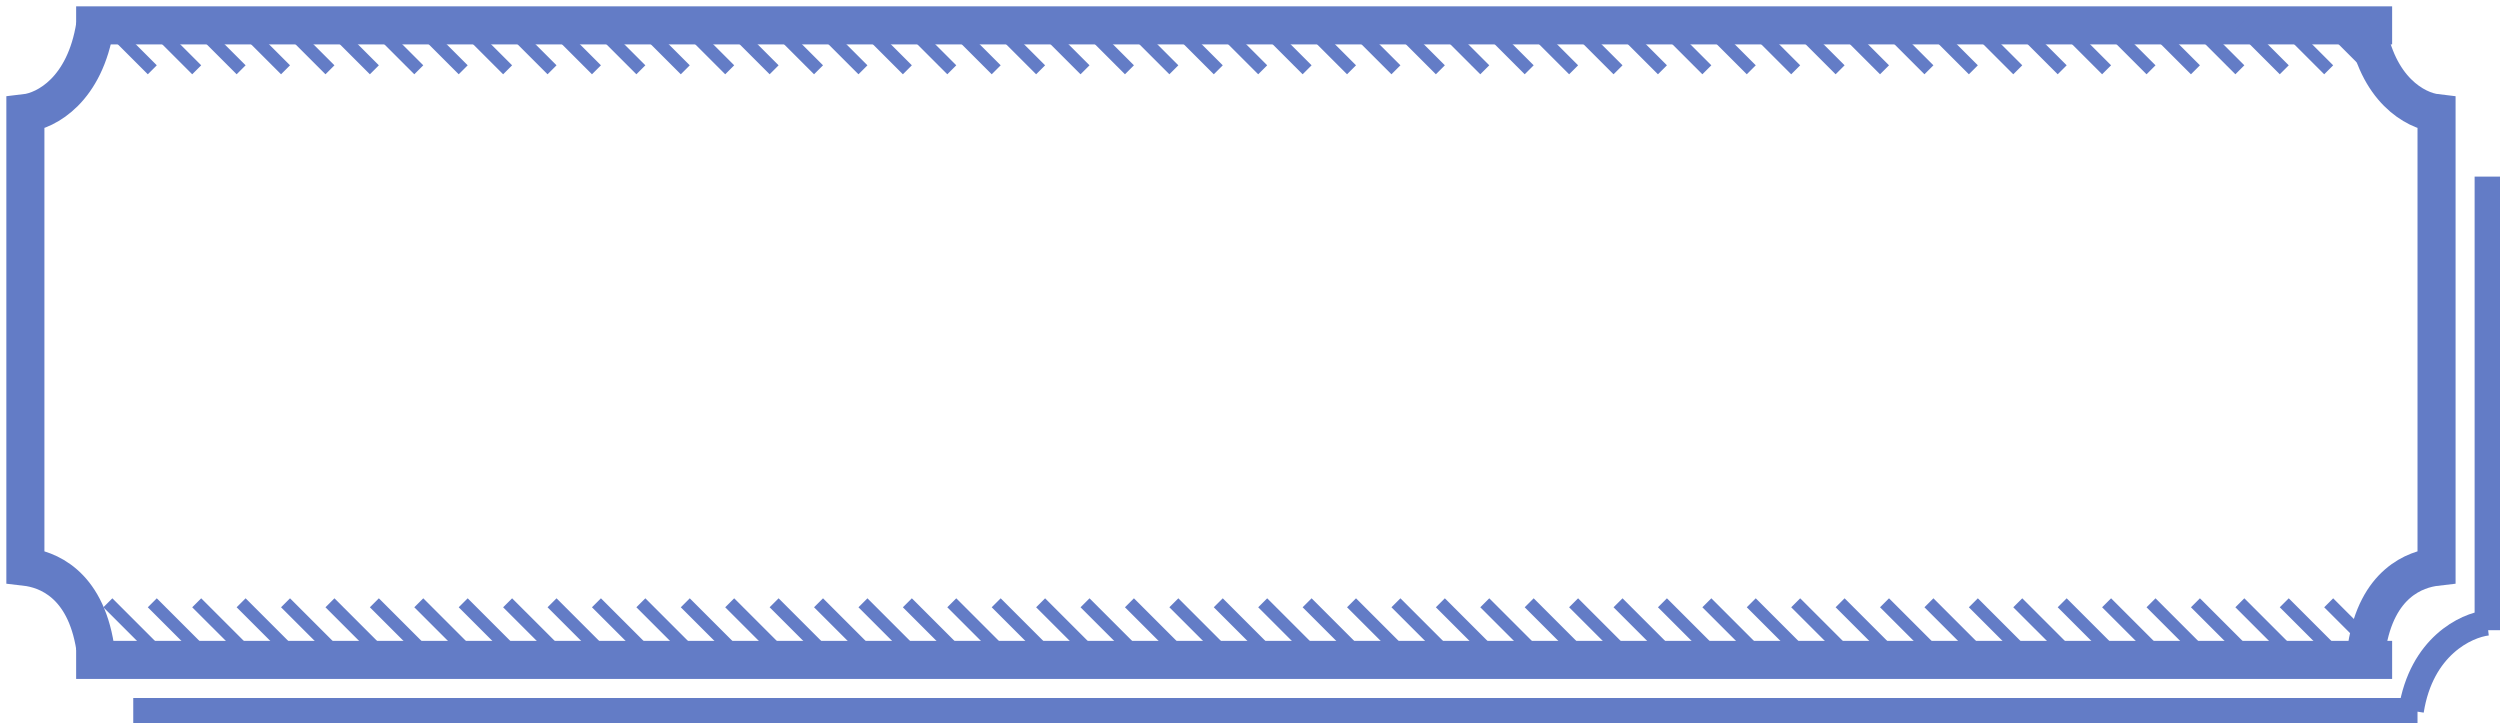 <svg width="197" height="57" viewBox="0 0 197 57" fill="none" xmlns="http://www.w3.org/2000/svg">
<path d="M7.5 2C6.7 7.073 3.667 8.725 2 8.918V44.659C3.667 44.851 6.7 45.927 7.5 51" stroke="#637CC6" stroke-width="3"/>
<path d="M186.5 2C187.3 7.073 190.333 8.725 192 8.918V44.659C190.333 44.851 187.3 45.927 186.5 51" stroke="#637CC6" stroke-width="3"/>
<path d="M196 49.659V13.918M10.5 56H190.5M196 49.082C194.333 49.274 190.8 50.927 190 56" stroke="#637CC6" stroke-width="2"/>
<path d="M6 2H188.5" stroke="#637CC6" stroke-width="3"/>
<path d="M6 52H188.5" stroke="#637CC6" stroke-width="3"/>
<path d="M8.5 2L12 5.5" stroke="#637CC6"/>
<path d="M12 2L15.5 5.5" stroke="#637CC6"/>
<path d="M15.5 2L19 5.5" stroke="#637CC6"/>
<path d="M19 2L22.5 5.5" stroke="#637CC6"/>
<path d="M22.5 2L26 5.5" stroke="#637CC6"/>
<path d="M26 2L29.5 5.5" stroke="#637CC6"/>
<path d="M29.5 2L33 5.5" stroke="#637CC6"/>
<path d="M33 2L36.5 5.5" stroke="#637CC6"/>
<path d="M36.5 2L40 5.5" stroke="#637CC6"/>
<path d="M40 2L43.5 5.5" stroke="#637CC6"/>
<path d="M43.5 2L47 5.5" stroke="#637CC6"/>
<path d="M47 2L50.5 5.5" stroke="#637CC6"/>
<path d="M50.5 2L54 5.5" stroke="#637CC6"/>
<path d="M54 2L57.5 5.5" stroke="#637CC6"/>
<path d="M57.5 2L61 5.5" stroke="#637CC6"/>
<path d="M61 2L64.5 5.5" stroke="#637CC6"/>
<path d="M64.5 2L68 5.5" stroke="#637CC6"/>
<path d="M68 2L71.5 5.5" stroke="#637CC6"/>
<path d="M71.5 2L75 5.5" stroke="#637CC6"/>
<path d="M75 2L78.5 5.5" stroke="#637CC6"/>
<path d="M78.5 2L82 5.5" stroke="#637CC6"/>
<path d="M82 2L85.5 5.5" stroke="#637CC6"/>
<path d="M85.5 2L89 5.5" stroke="#637CC6"/>
<path d="M89 2L92.5 5.5" stroke="#637CC6"/>
<path d="M92.5 2L96 5.5" stroke="#637CC6"/>
<path d="M96 2L99.5 5.5" stroke="#637CC6"/>
<path d="M99.5 2L103 5.5" stroke="#637CC6"/>
<path d="M103 2L106.5 5.5" stroke="#637CC6"/>
<path d="M106.5 2L110 5.5" stroke="#637CC6"/>
<path d="M110 2L113.5 5.5" stroke="#637CC6"/>
<path d="M113.5 2L117 5.5" stroke="#637CC6"/>
<path d="M117 2L120.5 5.5" stroke="#637CC6"/>
<path d="M120.5 2L124 5.5" stroke="#637CC6"/>
<path d="M124 2L127.5 5.5" stroke="#637CC6"/>
<path d="M127.5 2L131 5.5" stroke="#637CC6"/>
<path d="M131 2L134.5 5.5" stroke="#637CC6"/>
<path d="M134.5 2L138 5.5" stroke="#637CC6"/>
<path d="M138 2L141.5 5.5" stroke="#637CC6"/>
<path d="M141.5 2L145 5.5" stroke="#637CC6"/>
<path d="M145 2L148.5 5.5" stroke="#637CC6"/>
<path d="M148.5 2L152 5.5" stroke="#637CC6"/>
<path d="M152 2L155.5 5.5" stroke="#637CC6"/>
<path d="M155.5 2L159 5.5" stroke="#637CC6"/>
<path d="M159 2L162.5 5.5" stroke="#637CC6"/>
<path d="M162.5 2L166 5.5" stroke="#637CC6"/>
<path d="M166 2L169.5 5.5" stroke="#637CC6"/>
<path d="M169.5 2L173 5.5" stroke="#637CC6"/>
<path d="M173 2L176.5 5.5" stroke="#637CC6"/>
<path d="M176.5 2L180 5.5" stroke="#637CC6"/>
<path d="M180 2L183.5 5.5" stroke="#637CC6"/>
<path d="M183.5 2L187 5.5" stroke="#637CC6"/>
<path d="M8.5 47.5L12 51" stroke="#637CC6"/>
<path d="M12 47.5L15.5 51" stroke="#637CC6"/>
<path d="M15.5 47.5L19 51" stroke="#637CC6"/>
<path d="M19 47.5L22.5 51" stroke="#637CC6"/>
<path d="M22.5 47.5L26 51" stroke="#637CC6"/>
<path d="M26 47.5L29.5 51" stroke="#637CC6"/>
<path d="M29.5 47.5L33 51" stroke="#637CC6"/>
<path d="M33 47.5L36.5 51" stroke="#637CC6"/>
<path d="M36.5 47.5L40 51" stroke="#637CC6"/>
<path d="M40 47.5L43.5 51" stroke="#637CC6"/>
<path d="M43.5 47.5L47 51" stroke="#637CC6"/>
<path d="M47 47.5L50.5 51" stroke="#637CC6"/>
<path d="M50.5 47.5L54 51" stroke="#637CC6"/>
<path d="M54 47.5L57.5 51" stroke="#637CC6"/>
<path d="M57.5 47.5L61 51" stroke="#637CC6"/>
<path d="M61 47.5L64.5 51" stroke="#637CC6"/>
<path d="M64.5 47.5L68 51" stroke="#637CC6"/>
<path d="M68 47.5L71.5 51" stroke="#637CC6"/>
<path d="M71.5 47.5L75 51" stroke="#637CC6"/>
<path d="M75 47.5L78.5 51" stroke="#637CC6"/>
<path d="M78.5 47.5L82 51" stroke="#637CC6"/>
<path d="M82 47.5L85.5 51" stroke="#637CC6"/>
<path d="M85.5 47.5L89 51" stroke="#637CC6"/>
<path d="M89 47.5L92.5 51" stroke="#637CC6"/>
<path d="M92.5 47.5L96 51" stroke="#637CC6"/>
<path d="M96 47.5L99.5 51" stroke="#637CC6"/>
<path d="M99.5 47.5L103 51" stroke="#637CC6"/>
<path d="M103 47.5L106.5 51" stroke="#637CC6"/>
<path d="M106.5 47.5L110 51" stroke="#637CC6"/>
<path d="M110 47.5L113.5 51" stroke="#637CC6"/>
<path d="M113.5 47.5L117 51" stroke="#637CC6"/>
<path d="M117 47.5L120.5 51" stroke="#637CC6"/>
<path d="M120.5 47.5L124 51" stroke="#637CC6"/>
<path d="M124 47.5L127.5 51" stroke="#637CC6"/>
<path d="M127.5 47.5L131 51" stroke="#637CC6"/>
<path d="M131 47.5L134.5 51" stroke="#637CC6"/>
<path d="M134.5 47.5L138 51" stroke="#637CC6"/>
<path d="M138 47.5L141.5 51" stroke="#637CC6"/>
<path d="M141.5 47.5L145 51" stroke="#637CC6"/>
<path d="M145 47.5L148.5 51" stroke="#637CC6"/>
<path d="M148.5 47.5L152 51" stroke="#637CC6"/>
<path d="M152 47.5L155.5 51" stroke="#637CC6"/>
<path d="M155.5 47.5L159 51" stroke="#637CC6"/>
<path d="M159 47.5L162.5 51" stroke="#637CC6"/>
<path d="M162.5 47.5L166 51" stroke="#637CC6"/>
<path d="M166 47.5L169.5 51" stroke="#637CC6"/>
<path d="M169.5 47.5L173 51" stroke="#637CC6"/>
<path d="M173 47.5L176.5 51" stroke="#637CC6"/>
<path d="M176.5 47.5L180 51" stroke="#637CC6"/>
<path d="M180 47.5L183.5 51" stroke="#637CC6"/>
<path d="M183.5 47.5L187 51" stroke="#637CC6"/>
</svg>
